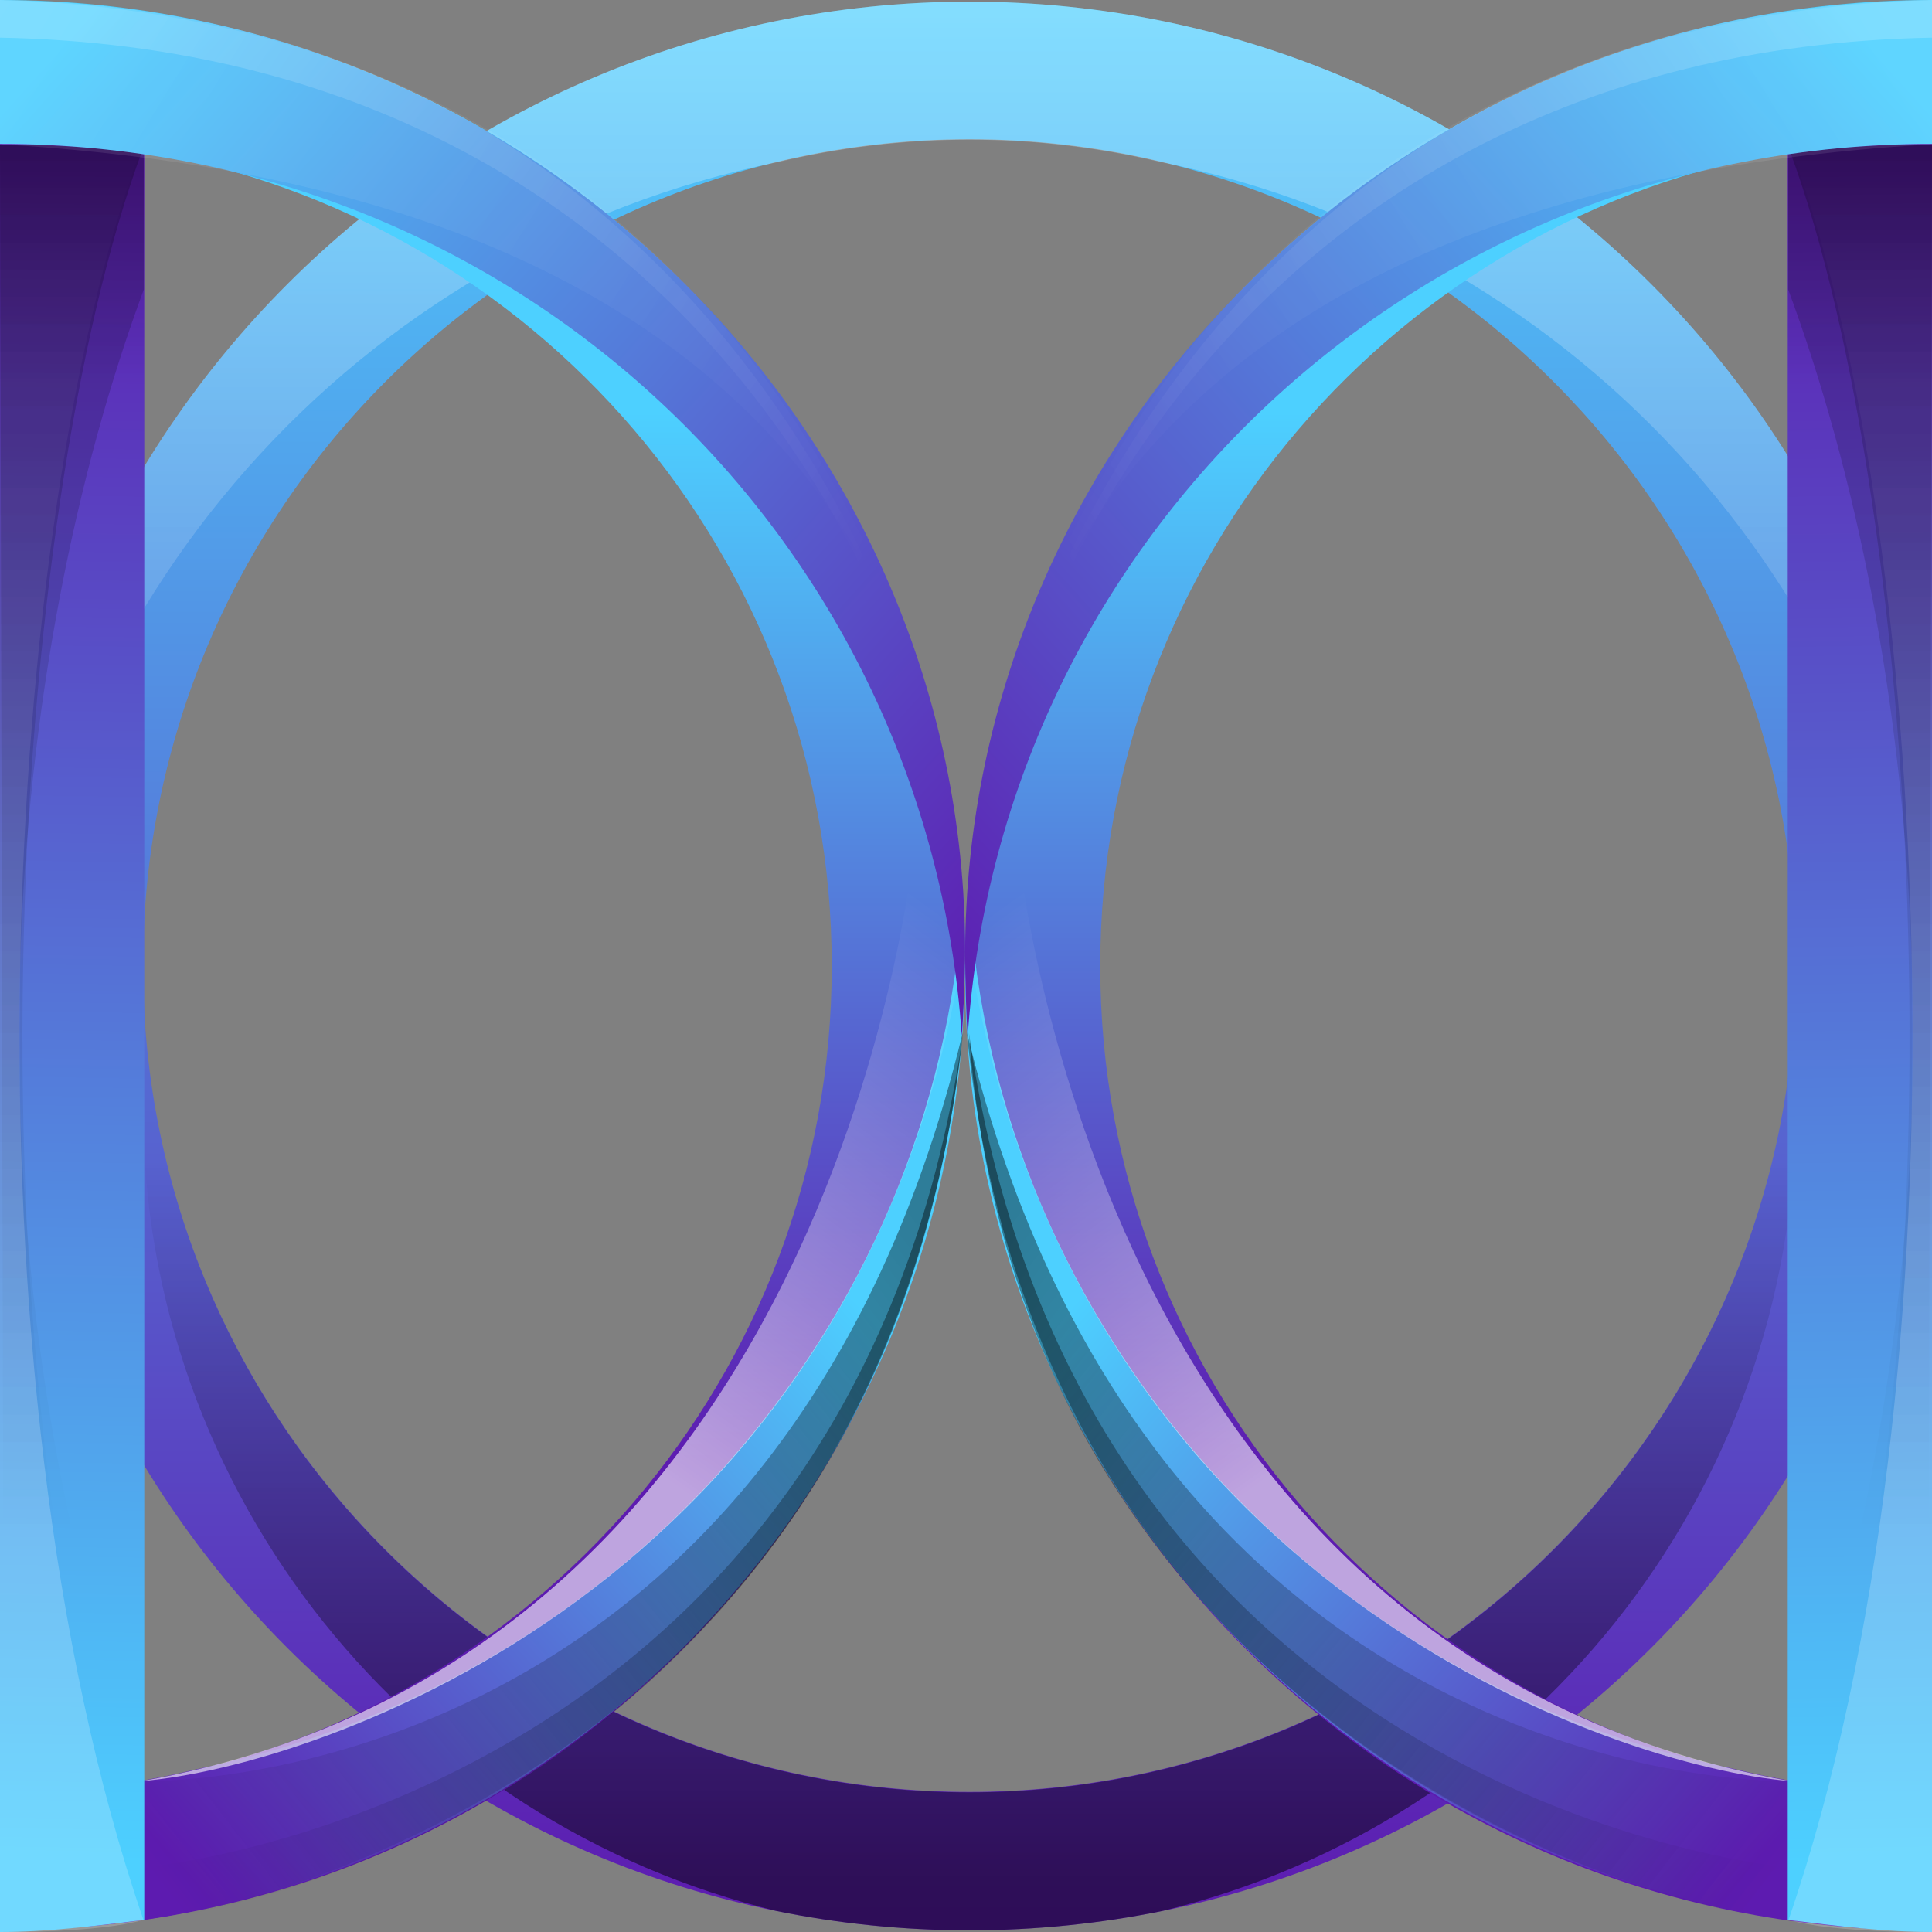 <?xml version="1.0" encoding="utf-8"?>
<!-- Generator: Adobe Illustrator 18.0.0, SVG Export Plug-In . SVG Version: 6.00 Build 0)  -->
<!DOCTYPE svg PUBLIC "-//W3C//DTD SVG 1.1//EN" "http://www.w3.org/Graphics/SVG/1.1/DTD/svg11.dtd">
<svg version="1.1" id="Calque_1" xmlns="http://www.w3.org/2000/svg" xmlns:xlink="http://www.w3.org/1999/xlink" x="0px" y="0px"
	 viewBox="0 0 462 462" style="enable-background:new 0 0 462 462;" xml:space="preserve">
<rect x="0" y="0" width="462" height="462" fill="#808080" stroke="none"/>
<style type="text/css">
	.st0{fill:url(#SVGID_1_);}
	.st1{fill:url(#SVGID_2_);}
	.st2{fill:url(#SVGID_3_);}
	.st3{fill:url(#SVGID_4_);}
	.st4{fill:url(#SVGID_5_);}
	.st5{fill:url(#SVGID_6_);}
	.st6{fill:url(#SVGID_7_);}
	.st7{fill:url(#SVGID_8_);}
	.st8{fill:url(#SVGID_9_);}
	.st9{fill:#FF0000;}
	.st10{fill:url(#SVGID_10_);}
	.st11{fill:url(#SVGID_11_);}
	.st12{fill:url(#SVGID_12_);}
	.st13{fill:url(#SVGID_13_);}
	.st14{fill:url(#SVGID_14_);}
	.st15{fill:url(#SVGID_15_);}
	.st16{fill:url(#SVGID_16_);}
	.st17{fill:url(#SVGID_17_);}
	.st18{fill:url(#SVGID_18_);}
	.st19{fill:url(#SVGID_19_);}
	.st20{fill:url(#SVGID_20_);}
	.st21{fill:url(#SVGID_21_);}
	.st22{fill:url(#SVGID_22_);}
	.st23{fill:url(#SVGID_23_);}
	.st24{fill:url(#SVGID_24_);}
	.st25{fill:url(#SVGID_25_);}
	.st26{fill:url(#SVGID_26_);}
	.st27{fill:url(#SVGID_27_);}
	.st28{fill:url(#SVGID_28_);}
	.st29{fill:url(#SVGID_29_);}
	.st30{fill:url(#SVGID_30_);}
	.st31{fill:url(#SVGID_31_);}
	.st32{fill:url(#SVGID_32_);}
	.st33{fill:url(#SVGID_33_);}
	.st34{fill:url(#SVGID_34_);}
	.st35{fill:url(#SVGID_35_);}
	.st36{fill:url(#SVGID_36_);}
	.st37{fill:url(#SVGID_37_);}
	.st38{fill:url(#SVGID_38_);}
	.st39{fill:url(#SVGID_39_);}
	.st40{fill:url(#SVGID_40_);}
	.st41{fill:url(#SVGID_41_);}
	.st42{fill:url(#SVGID_42_);}
	.st43{fill:url(#SVGID_43_);}
	.st44{fill:url(#SVGID_44_);}
	.st45{fill:url(#SVGID_45_);}
	.st46{fill:url(#SVGID_46_);}
	.st47{fill:url(#SVGID_47_);}
	.st48{opacity:0.3;fill:url(#SVGID_48_);}
	.st49{fill:url(#SVGID_49_);}
	.st50{fill:url(#SVGID_50_);}
	.st51{fill:none;}
	.st52{fill:url(#SVGID_51_);}
	.st53{fill:url(#SVGID_52_);}
	.st54{fill:url(#SVGID_53_);}
	.st55{fill:url(#SVGID_54_);}
	.st56{fill:url(#SVGID_55_);}
	.st57{fill:url(#SVGID_56_);}
	.st58{fill:url(#SVGID_57_);}
	.st59{fill:url(#SVGID_58_);}
	.st60{fill:url(#SVGID_59_);}
	.st61{fill:url(#SVGID_60_);}
	.st62{fill:url(#SVGID_61_);}
	.st63{fill:url(#SVGID_62_);}
	.st64{fill:url(#SVGID_63_);}
	.st65{fill:url(#SVGID_64_);}
	.st66{fill:url(#SVGID_65_);}
	.st67{fill:url(#SVGID_66_);}
	.st68{fill:url(#SVGID_67_);}
	.st69{fill:url(#SVGID_68_);}
	.st70{fill:url(#SVGID_69_);}
	.st71{fill:url(#SVGID_70_);}
	.st72{fill:url(#SVGID_71_);}
	.st73{fill:url(#SVGID_72_);}
	.st74{fill:url(#SVGID_73_);}
	.st75{fill:url(#SVGID_74_);}
	.st76{fill:url(#SVGID_75_);}
	.st77{fill:url(#SVGID_76_);}
	.st78{fill:url(#SVGID_77_);}
	.st79{fill:url(#SVGID_78_);}
	.st80{fill:url(#SVGID_79_);}
	.st81{fill:url(#SVGID_80_);}
	.st82{fill:url(#SVGID_81_);}
	.st83{opacity:0.15;fill:url(#SVGID_82_);}
	.st84{opacity:0.15;fill:url(#SVGID_83_);}
	.st85{fill:url(#SVGID_84_);}
	.st86{opacity:0.2;fill:#FFFFFF;}
	.st87{fill:url(#SVGID_85_);}
	.st88{fill:url(#SVGID_86_);}
	.st89{fill:url(#SVGID_87_);}
	.st90{fill:url(#SVGID_88_);}
	.st91{fill:url(#SVGID_89_);}
	.st92{fill:url(#SVGID_90_);}
	.st93{fill:url(#SVGID_91_);}
	.st94{fill:url(#SVGID_92_);}
	.st95{fill:url(#SVGID_93_);}
	.st96{opacity:0.15;fill:url(#SVGID_94_);}
	.st97{opacity:0.15;fill:url(#SVGID_95_);}
	.st98{fill:url(#SVGID_96_);}
	.st99{fill:url(#SVGID_97_);}
	.st100{fill:url(#SVGID_98_);}
	.st101{fill:url(#SVGID_99_);}
	.st102{fill:none;stroke:#000000;stroke-width:2;stroke-miterlimit:10;}
	.st103{fill:url(#SVGID_100_);}
	.st104{fill:url(#SVGID_101_);}
	.st105{opacity:0.2;fill:url(#SVGID_102_);}
	.st106{opacity:0.2;fill:url(#SVGID_103_);}
	.st107{fill:url(#SVGID_104_);}
	.st108{opacity:0.4;fill:url(#SVGID_105_);}
	.st109{opacity:0.4;fill:url(#SVGID_106_);}
	.st110{fill:url(#SVGID_107_);}
	.st111{opacity:0.2;fill:url(#SVGID_108_);}
	.st112{opacity:0.2;fill:url(#SVGID_109_);}
	.st113{opacity:0.2;fill:url(#SVGID_110_);}
	.st114{opacity:0.2;fill:url(#SVGID_111_);}
	.st115{fill:url(#SVGID_112_);}
	.st116{fill:url(#SVGID_113_);}
	.st117{fill:url(#SVGID_114_);}
	.st118{opacity:0.2;fill:url(#SVGID_115_);}
	.st119{opacity:0.2;fill:url(#SVGID_116_);}
	.st120{opacity:0.2;fill:url(#SVGID_117_);}
	.st121{opacity:0.2;fill:url(#SVGID_118_);}
	.st122{fill:url(#SVGID_119_);}
	.st123{opacity:0.4;fill:url(#SVGID_120_);}
	.st124{opacity:0.4;fill:url(#SVGID_121_);}
	.st125{fill:url(#SVGID_122_);}
	.st126{opacity:0.2;fill:url(#SVGID_123_);}
	.st127{opacity:0.2;fill:url(#SVGID_124_);}
	.st128{fill:url(#SVGID_125_);}
	.st129{opacity:0.2;fill:url(#SVGID_126_);}
	.st130{opacity:0.2;fill:url(#SVGID_127_);}
	.st131{opacity:0.2;fill:url(#SVGID_128_);}
	.st132{opacity:0.2;fill:url(#SVGID_129_);}
	.st133{opacity:0.2;fill:url(#SVGID_130_);}
	.st134{opacity:0.2;fill:url(#SVGID_131_);}
	.st135{fill:url(#SVGID_132_);}
	.st136{fill:url(#SVGID_133_);}
	.st137{opacity:0.2;fill:url(#SVGID_134_);}
	.st138{opacity:0.2;fill:url(#SVGID_135_);}
	.st139{fill:url(#SVGID_136_);}
	.st140{opacity:0.4;fill:url(#SVGID_137_);}
	.st141{opacity:0.4;fill:url(#SVGID_138_);}
	.st142{fill:url(#SVGID_139_);}
	.st143{fill:url(#SVGID_140_);}
	.st144{opacity:0.2;fill:url(#SVGID_141_);}
	.st145{fill:url(#SVGID_142_);}
	.st146{opacity:0.2;fill:url(#SVGID_143_);}
	.st147{opacity:0.2;fill:url(#SVGID_144_);}
	.st148{opacity:0.2;fill:url(#SVGID_145_);}
	.st149{fill:url(#SVGID_146_);}
	.st150{opacity:0.2;fill:url(#SVGID_147_);}
	.st151{opacity:0.2;fill:url(#SVGID_148_);}
	.st152{fill:url(#SVGID_149_);}
	.st153{opacity:0.2;fill:url(#SVGID_150_);}
	.st154{opacity:0.2;fill:url(#SVGID_151_);}
	.st155{opacity:0.2;fill:url(#SVGID_152_);}
	.st156{opacity:0.2;fill:url(#SVGID_153_);}
	.st157{opacity:0.2;fill:url(#SVGID_154_);}
	.st158{opacity:0.2;fill:url(#SVGID_155_);}
	.st159{opacity:0.2;fill:url(#SVGID_156_);}
	.st160{opacity:0.2;fill:url(#SVGID_157_);}
	.st161{opacity:0.2;fill:url(#SVGID_158_);}
	.st162{opacity:0.2;fill:url(#SVGID_159_);}
	.st163{fill:url(#SVGID_160_);}
	.st164{fill:url(#SVGID_161_);}
	.st165{fill:url(#SVGID_162_);}
	.st166{fill:url(#SVGID_163_);}
	.st167{fill:url(#SVGID_164_);}
	.st168{fill:url(#SVGID_165_);}
	.st169{fill:url(#SVGID_166_);}
	.st170{opacity:0.5;fill:url(#SVGID_167_);}
	.st171{fill:url(#SVGID_168_);}
	.st172{opacity:0.6;fill:url(#SVGID_169_);}
	.st173{fill:url(#SVGID_170_);}
	.st174{opacity:0.4;fill:url(#SVGID_171_);}
	.st175{fill:url(#SVGID_172_);}
	.st176{opacity:0.7;fill:url(#SVGID_173_);}
	.st177{opacity:0.3;fill:url(#SVGID_174_);}
	.st178{fill:url(#SVGID_175_);}
	.st179{opacity:0.7;fill:url(#SVGID_176_);}
	.st180{fill:url(#SVGID_177_);}
	.st181{opacity:0.4;fill:url(#SVGID_178_);}
	.st182{opacity:0.7;fill:url(#SVGID_179_);}
	.st183{opacity:0.8;fill:url(#SVGID_180_);}
	.st184{fill:url(#SVGID_181_);}
	.st185{opacity:0.8;fill:url(#SVGID_182_);}
	.st186{opacity:0.3;fill:url(#SVGID_183_);}
	.st187{opacity:0.3;fill:url(#SVGID_184_);}
	.st188{opacity:0.2;fill:url(#SVGID_185_);}
	.st189{opacity:0.2;fill:url(#SVGID_186_);}
	.st190{opacity:0.2;fill:url(#SVGID_187_);}
	.st191{opacity:0.8;fill:url(#SVGID_188_);}
	.st192{opacity:0.4;fill:url(#SVGID_189_);}
	.st193{opacity:0.6;fill:url(#SVGID_190_);}
	.st194{opacity:0.4;fill:url(#SVGID_191_);}
	.st195{opacity:0.4;fill:url(#SVGID_192_);}
	.st196{opacity:0.2;fill:url(#SVGID_193_);}
	.st197{opacity:0.19;fill:url(#SVGID_194_);}
	.st198{opacity:0.8;fill:url(#SVGID_195_);}
</style>
<g>
	<linearGradient id="SVGID_1_" gradientUnits="userSpaceOnUse" x1="231.814" y1="-2.163" x2="231.814" y2="457.438">
		<stop  offset="0" style="stop-color:#4DD0FF"/>
		<stop  offset="1" style="stop-color:#5D1BB0"/>
	</linearGradient>
	<path class="st0" d="M231.8,33.3c109,0,197.6,88.7,197.6,197.6s-88.7,197.6-197.6,197.6S34.2,339.9,34.2,231S122.8,33.3,231.8,33.3
		 M231.8,0.4C104.5,0.4,1.2,103.6,1.2,231s103.2,230.6,230.6,230.6S462.4,358.3,462.4,231S359.2,0.4,231.8,0.4L231.8,0.4z"/>
	<linearGradient id="SVGID_2_" gradientUnits="userSpaceOnUse" x1="231.814" y1="261.781" x2="231.814" y2="5.499">
		<stop  offset="0" style="stop-color:#FFFFFF;stop-opacity:0"/>
		<stop  offset="1" style="stop-color:#FFFFFF"/>
	</linearGradient>
	<path style="opacity:0.3;fill:url(#SVGID_2_);" d="M185.8,38.8c14.8-3.5,30.2-5.4,46-5.4s31.2,1.9,46,5.4
		C377.8,59,454.2,143.9,461.8,247.9c0.4-5.6,0.6-11.2,0.6-16.9c0-127.3-103.2-230.6-230.6-230.6S1.2,103.6,1.2,231
		c0,5.7,0.2,11.3,0.6,16.9C9.4,143.9,85.9,59,185.8,38.8z"/>
	<linearGradient id="SVGID_3_" gradientUnits="userSpaceOnUse" x1="231.814" y1="448.428" x2="231.814" y2="276.794">
		<stop  offset="0" style="stop-color:#000000;stop-opacity:0.5"/>
		<stop  offset="0.996" style="stop-color:#000000;stop-opacity:0"/>
	</linearGradient>
	<path class="st2" d="M429.4,264.7c0-5.7-0.3-11.3-0.7-16.9c-8.6,101.1-93.6,180.8-196.9,180.8S43.5,349,34.9,247.9
		c-0.5,5.6-0.7,11.2-0.7,16.9c0,93.1,64.8,171.4,151.6,192.2c14.9,3,30.3,4.6,46,4.6s31.1-1.6,46-4.6
		C364.7,436.2,429.4,357.9,429.4,264.7z"/>
	<g>
		<linearGradient id="SVGID_4_" gradientUnits="userSpaceOnUse" x1="115.872" y1="98.595" x2="115.872" y2="350.149">
			<stop  offset="0" style="stop-color:#4DD0FF"/>
			<stop  offset="1" style="stop-color:#5D1BB0"/>
		</linearGradient>
		<path class="st3" d="M34.2,36.1c93.4,15.7,164.7,97.1,164.7,194.9S127.5,410.1,34.2,425.9V36.1 M1.2,0.4v461.1
			c127.3,0,229.3-103.2,229.3-230.6S128.6,0.4,1.2,0.4L1.2,0.4z"/>
		<path class="st51" d="M35,2.3v0.4c4,0.6,8.9,1.4,13.3,2.3C43.9,4,39,3.1,35,2.3z"/>
		<linearGradient id="SVGID_5_" gradientUnits="userSpaceOnUse" x1="197.667" y1="303.424" x2="41.885" y2="445.225">
			<stop  offset="0" style="stop-color:#4DD0FF"/>
			<stop  offset="1" style="stop-color:#5D1BB0"/>
		</linearGradient>
		<path class="st4" d="M46.9,423.1c-4.4,1.1-8.9,2-12.9,2.7v-0.4c-12,1.5-22.8,2.4-34,2.4v33.8c127.7,0,230.7-103.2,230.7-230.6
			c0-5.7,0.1-11.3-0.4-16.9C224,318.8,146.7,402.8,46.9,423.1z"/>
		<linearGradient id="SVGID_6_" gradientUnits="userSpaceOnUse" x1="225.697" y1="219.093" x2="139.364" y2="339.633">
			<stop  offset="0" style="stop-color:#FFFFFF;stop-opacity:0"/>
			<stop  offset="1" style="stop-color:#FFFFFF;stop-opacity:0.6"/>
		</linearGradient>
		<path class="st5" d="M34,425.9c171-30.5,185.4-230,185.4-230s8.1,14.6,10.5,33.8C204.7,379.7,75.5,422.5,34,425.9z"/>
		<linearGradient id="SVGID_7_" gradientUnits="userSpaceOnUse" x1="225.643" y1="299.087" x2="35.06" y2="447.319">
			<stop  offset="0" style="stop-color:#000000;stop-opacity:0.4"/>
			<stop  offset="1" style="stop-color:#000000;stop-opacity:0"/>
		</linearGradient>
		<path class="st6" d="M34,425.9c0,0,152,4.6,196.2-178.9C210.8,436.8,34,459.9,34,459.9V425.9z"/>
		<linearGradient id="SVGID_8_" gradientUnits="userSpaceOnUse" x1="225.911" y1="299.173" x2="36.175" y2="446.745">
			<stop  offset="0" style="stop-color:#000000;stop-opacity:0.4"/>
			<stop  offset="1" style="stop-color:#000000;stop-opacity:0"/>
		</linearGradient>
		<path class="st7" d="M34.8,446.5c0,0,169.5-14.8,195.5-199.5C212.5,413.2,74.5,456,34.8,458.8V446.5z"/>
		<linearGradient id="SVGID_9_" gradientUnits="userSpaceOnUse" x1="13.82" y1="445.131" x2="20.826" y2="38.833">
			<stop  offset="0" style="stop-color:#4DD0FF"/>
			<stop  offset="1" style="stop-color:#5D1BB0"/>
		</linearGradient>
		<path class="st8" d="M34.5,391.8v-356c0,0-22.1-10.3-34.5-1.9V462c11.3,0,22.4-1.4,34.5-2.9L34.5,391.8z"/>
		<linearGradient id="SVGID_10_" gradientUnits="userSpaceOnUse" x1="17.194" y1="37.47" x2="17.194" y2="91.884">
			<stop  offset="0" style="stop-color:#000000;stop-opacity:0.2"/>
			<stop  offset="1" style="stop-color:#000000;stop-opacity:0"/>
		</linearGradient>
		<path class="st10" d="M34.4,36.9C20.4,34.4,0,34.5,0,34.5L0,96l34.4,0.6L34.4,36.9z"/>
		<linearGradient id="SVGID_11_" gradientUnits="userSpaceOnUse" x1="17.502" y1="35.137" x2="17.502" y2="367.569">
			<stop  offset="0" style="stop-color:#000000;stop-opacity:0.2"/>
			<stop  offset="1" style="stop-color:#000000;stop-opacity:0"/>
		</linearGradient>
		<path class="st11" d="M34.1,35.8c-32.1,86.6-44.4,292.7,0.9,424c-10.8,3.2-34,1.7-34,1.7L0,34.6C0,34.6,15.7,34.3,34.1,35.8z"/>
		<linearGradient id="SVGID_12_" gradientUnits="userSpaceOnUse" x1="17.385" y1="35.156" x2="17.385" y2="367.653">
			<stop  offset="0" style="stop-color:#000000;stop-opacity:0.2"/>
			<stop  offset="1" style="stop-color:#000000;stop-opacity:0"/>
		</linearGradient>
		<path class="st12" d="M34.4,69.2c-32.1,86.6-46.7,224.2-0.2,356.7c0.7,6.6,0.8,27.2,0.3,33.3C21.5,460.6,0,462,0,462V34.6
			c0,0,27.8,0.2,34.4,2.3V69.2z"/>
		<linearGradient id="SVGID_13_" gradientUnits="userSpaceOnUse" x1="17.181" y1="35.119" x2="17.181" y2="367.649">
			<stop  offset="0" style="stop-color:#FFFFFF;stop-opacity:0"/>
			<stop  offset="1" style="stop-color:#FFFFFF;stop-opacity:0.2"/>
		</linearGradient>
		<path class="st13" d="M33.3,36.7c-32.1,86.6-44.2,291,1,422.4C23.5,462.3,0,462,0,462V34.6C0,34.6,14.8,34.1,33.3,36.7z"/>
		<linearGradient id="SVGID_14_" gradientUnits="userSpaceOnUse" x1="23.37" y1="0.925" x2="260.511" y2="215.053">
			<stop  offset="0" style="stop-color:#4DD0FF"/>
			<stop  offset="1" style="stop-color:#5D1BB0"/>
		</linearGradient>
		<path class="st14" d="M230,247.8c0.4-5.3,0.8-14.9,0.8-20.2C230.8,103.8,127.7,0,0,0v34.4C122.6,34.4,221.8,127.9,230,247.8z"/>
		<linearGradient id="SVGID_15_" gradientUnits="userSpaceOnUse" x1="200.624" y1="147.056" x2="5.19" y2="26.957">
			<stop  offset="0" style="stop-color:#FFFFFF;stop-opacity:0"/>
			<stop  offset="1" style="stop-color:#FFFFFF;stop-opacity:0.1"/>
		</linearGradient>
		<path class="st15" d="M0,34.5c202.2,11.8,229.4,128.2,229.9,195.1C236.4,186.5,194.1,5.7,0,0V34.5z"/>
		<linearGradient id="SVGID_16_" gradientUnits="userSpaceOnUse" x1="199.918" y1="147.378" x2="-9.709" y2="15.27">
			<stop  offset="0" style="stop-color:#FFFFFF;stop-opacity:0"/>
			<stop  offset="1" style="stop-color:#FFFFFF;stop-opacity:0.2"/>
		</linearGradient>
		<path class="st16" d="M0,9c170.5,3.2,231,148.7,229.9,220.7C236.4,186.5,186.2,2.5,0,0V9z"/>
	</g>
	<g>

			<linearGradient id="SVGID_17_" gradientUnits="userSpaceOnUse" x1="-115.028" y1="98.595" x2="-115.028" y2="350.149" gradientTransform="matrix(-1 0 0 1 230.75 0)">
			<stop  offset="0" style="stop-color:#4DD0FF"/>
			<stop  offset="1" style="stop-color:#5D1BB0"/>
		</linearGradient>
		<path class="st17" d="M427.8,36.1v389.8c-93.4-15.7-164.7-97.1-164.7-194.9S334.5,51.8,427.8,36.1 M460.8,0.4
			c-127.3,0-230,103.9-230,231.3s102.6,229.9,230,229.9V0.4L460.8,0.4z"/>
		<path class="st51" d="M427,2.3v0.4c-4,0.6-8.9,1.4-13.3,2.3C418.1,4,423,3.1,427,2.3z"/>

			<linearGradient id="SVGID_18_" gradientUnits="userSpaceOnUse" x1="-33.4" y1="303.625" x2="-189.182" y2="445.426" gradientTransform="matrix(-1 0 0 1 230.75 0)">
			<stop  offset="0" style="stop-color:#4DD0FF"/>
			<stop  offset="1" style="stop-color:#5D1BB0"/>
		</linearGradient>
		<path class="st18" d="M415.1,423.1c4.4,1.1,8.9,2,12.9,2.7v-0.4c12,1.5,22.8,2.4,34,2.4v33.8c-127.7,0-232.2-102.8-231.2-230.3
			c0-5.7,0.5-11.6,0.9-17.2C238,318.8,315.3,402.8,415.1,423.1z"/>

			<linearGradient id="SVGID_19_" gradientUnits="userSpaceOnUse" x1="-5.553" y1="219.093" x2="-91.886" y2="339.633" gradientTransform="matrix(-1 0 0 1 230.75 0)">
			<stop  offset="0" style="stop-color:#FFFFFF;stop-opacity:0"/>
			<stop  offset="1" style="stop-color:#FFFFFF;stop-opacity:0.6"/>
		</linearGradient>
		<path class="st19" d="M428,425.9c-171-30.5-185.4-230-185.4-230s-8.1,14.6-10.5,33.8C257.3,379.7,386.5,422.5,428,425.9z"/>

			<linearGradient id="SVGID_20_" gradientUnits="userSpaceOnUse" x1="-4.963" y1="298.889" x2="-195.175" y2="446.832" gradientTransform="matrix(-1 0 0 1 230.75 0)">
			<stop  offset="0" style="stop-color:#000000;stop-opacity:0.4"/>
			<stop  offset="1" style="stop-color:#000000;stop-opacity:0"/>
		</linearGradient>
		<path class="st20" d="M428,425.9c0,0-152.5,4.3-196.8-179.1C248.8,426.5,412,459.2,427.2,459L428,425.9z"/>

			<linearGradient id="SVGID_21_" gradientUnits="userSpaceOnUse" x1="-5.427" y1="299.061" x2="-195.162" y2="446.633" gradientTransform="matrix(-1 0 0 1 230.75 0)">
			<stop  offset="0" style="stop-color:#000000;stop-opacity:0.4"/>
			<stop  offset="1" style="stop-color:#000000;stop-opacity:0"/>
		</linearGradient>
		<path class="st21" d="M427.2,446.5c0,0-169.5-14.8-195.5-199.5C243.5,407.5,387,455.8,427.2,458.8V446.5z"/>

			<linearGradient id="SVGID_22_" gradientUnits="userSpaceOnUse" x1="-217.43" y1="445.131" x2="-210.424" y2="38.833" gradientTransform="matrix(-1 0 0 1 230.75 0)">
			<stop  offset="0" style="stop-color:#4DD0FF"/>
			<stop  offset="1" style="stop-color:#5D1BB0"/>
		</linearGradient>
		<path class="st22" d="M427.5,391.8v-356c0,0,22.1-10.3,34.5-1.9V462c-11.3,0-22.4-1.4-34.5-2.9L427.5,391.8z"/>

			<linearGradient id="SVGID_23_" gradientUnits="userSpaceOnUse" x1="-214.056" y1="37.47" x2="-214.056" y2="91.884" gradientTransform="matrix(-1 0 0 1 230.75 0)">
			<stop  offset="0" style="stop-color:#000000;stop-opacity:0.2"/>
			<stop  offset="1" style="stop-color:#000000;stop-opacity:0"/>
		</linearGradient>
		<path class="st23" d="M427.6,36.9c14-2.5,34.4-2.5,34.4-2.5V96l-34.4,0.6L427.6,36.9z"/>

			<linearGradient id="SVGID_24_" gradientUnits="userSpaceOnUse" x1="-213.748" y1="35.137" x2="-213.748" y2="367.569" gradientTransform="matrix(-1 0 0 1 230.75 0)">
			<stop  offset="0" style="stop-color:#000000;stop-opacity:0.2"/>
			<stop  offset="1" style="stop-color:#000000;stop-opacity:0"/>
		</linearGradient>
		<path class="st24" d="M427.9,35.8c32.1,86.6,44.4,292.7-0.9,424c10.8,3.2,34,1.7,34,1.7l1-426.9C462,34.6,446.3,34.3,427.9,35.8z"
			/>

			<linearGradient id="SVGID_25_" gradientUnits="userSpaceOnUse" x1="-213.865" y1="35.156" x2="-213.865" y2="367.653" gradientTransform="matrix(-1 0 0 1 230.75 0)">
			<stop  offset="0" style="stop-color:#000000;stop-opacity:0.2"/>
			<stop  offset="1" style="stop-color:#000000;stop-opacity:0"/>
		</linearGradient>
		<path class="st25" d="M427.6,69.2c32.1,86.6,46.7,224.2,0.2,356.7c-0.7,6.6-0.8,27.2-0.3,33.3c13,1.4,34.5,2.8,34.5,2.8V34.6
			c0,0-27.8,0.2-34.4,2.3V69.2z"/>

			<linearGradient id="SVGID_26_" gradientUnits="userSpaceOnUse" x1="-214.069" y1="35.119" x2="-214.069" y2="367.649" gradientTransform="matrix(-1 0 0 1 230.75 0)">
			<stop  offset="0" style="stop-color:#FFFFFF;stop-opacity:0"/>
			<stop  offset="1" style="stop-color:#FFFFFF;stop-opacity:0.2"/>
		</linearGradient>
		<path class="st26" d="M428.7,36.7c32.1,86.6,44.2,291-1,422.4c10.8,3.2,34.4,2.9,34.4,2.9V34.6C462,34.6,447.2,34.1,428.7,36.7z"
			/>

			<linearGradient id="SVGID_27_" gradientUnits="userSpaceOnUse" x1="-207.741" y1="0.808" x2="29.727" y2="215.231" gradientTransform="matrix(-1 0 0 1 230.75 0)">
			<stop  offset="0" style="stop-color:#4DD0FF"/>
			<stop  offset="1" style="stop-color:#5D1BB0"/>
		</linearGradient>
		<path class="st27" d="M231.4,247.8c-0.4-5.3-0.6-14.2-0.6-19.6C230.8,104.4,334.3,0,462,0v34.4
			C339.4,34.4,239.6,127.9,231.4,247.8z"/>

			<linearGradient id="SVGID_28_" gradientUnits="userSpaceOnUse" x1="-30.626" y1="147.056" x2="-226.06" y2="26.957" gradientTransform="matrix(-1 0 0 1 230.75 0)">
			<stop  offset="0" style="stop-color:#FFFFFF;stop-opacity:0"/>
			<stop  offset="1" style="stop-color:#FFFFFF;stop-opacity:0.1"/>
		</linearGradient>
		<path class="st28" d="M462,34.5C259.8,46.3,232.6,162.7,232.1,229.6C225.6,186.5,267.9,5.7,462,0V34.5z"/>

			<linearGradient id="SVGID_29_" gradientUnits="userSpaceOnUse" x1="-31.332" y1="147.378" x2="-240.959" y2="15.27" gradientTransform="matrix(-1 0 0 1 230.75 0)">
			<stop  offset="0" style="stop-color:#FFFFFF;stop-opacity:0"/>
			<stop  offset="1" style="stop-color:#FFFFFF;stop-opacity:0.2"/>
		</linearGradient>
		<path class="st29" d="M462,9c-170.5,3.2-231,148.7-229.9,220.7C225.6,186.5,275.8,2.5,462,0V9z"/>
	</g>
	<path class="st51" d="M430,425.9c-3-0.8-8.9-1.7-13.3-2.7c4.4,0.9,10.3,1.7,13.3,2.3V425.9z"/>
	<path class="st51" d="M185.8,456.9c14.8,3.5,30.2,5.4,46,5.4s31.2-1.9,46-5.4c-14.9,3-30.3,4.6-46,4.6S200.7,460,185.8,456.9z"/>
	<path class="st51" d="M277.8,38.8c-14.8-3.5-30.2-5.4-46-5.4s-31.2,1.9-46,5.4c14.9-3,30.3-4.6,46-4.6S263,35.8,277.8,38.8z"/>
</g>
</svg>
